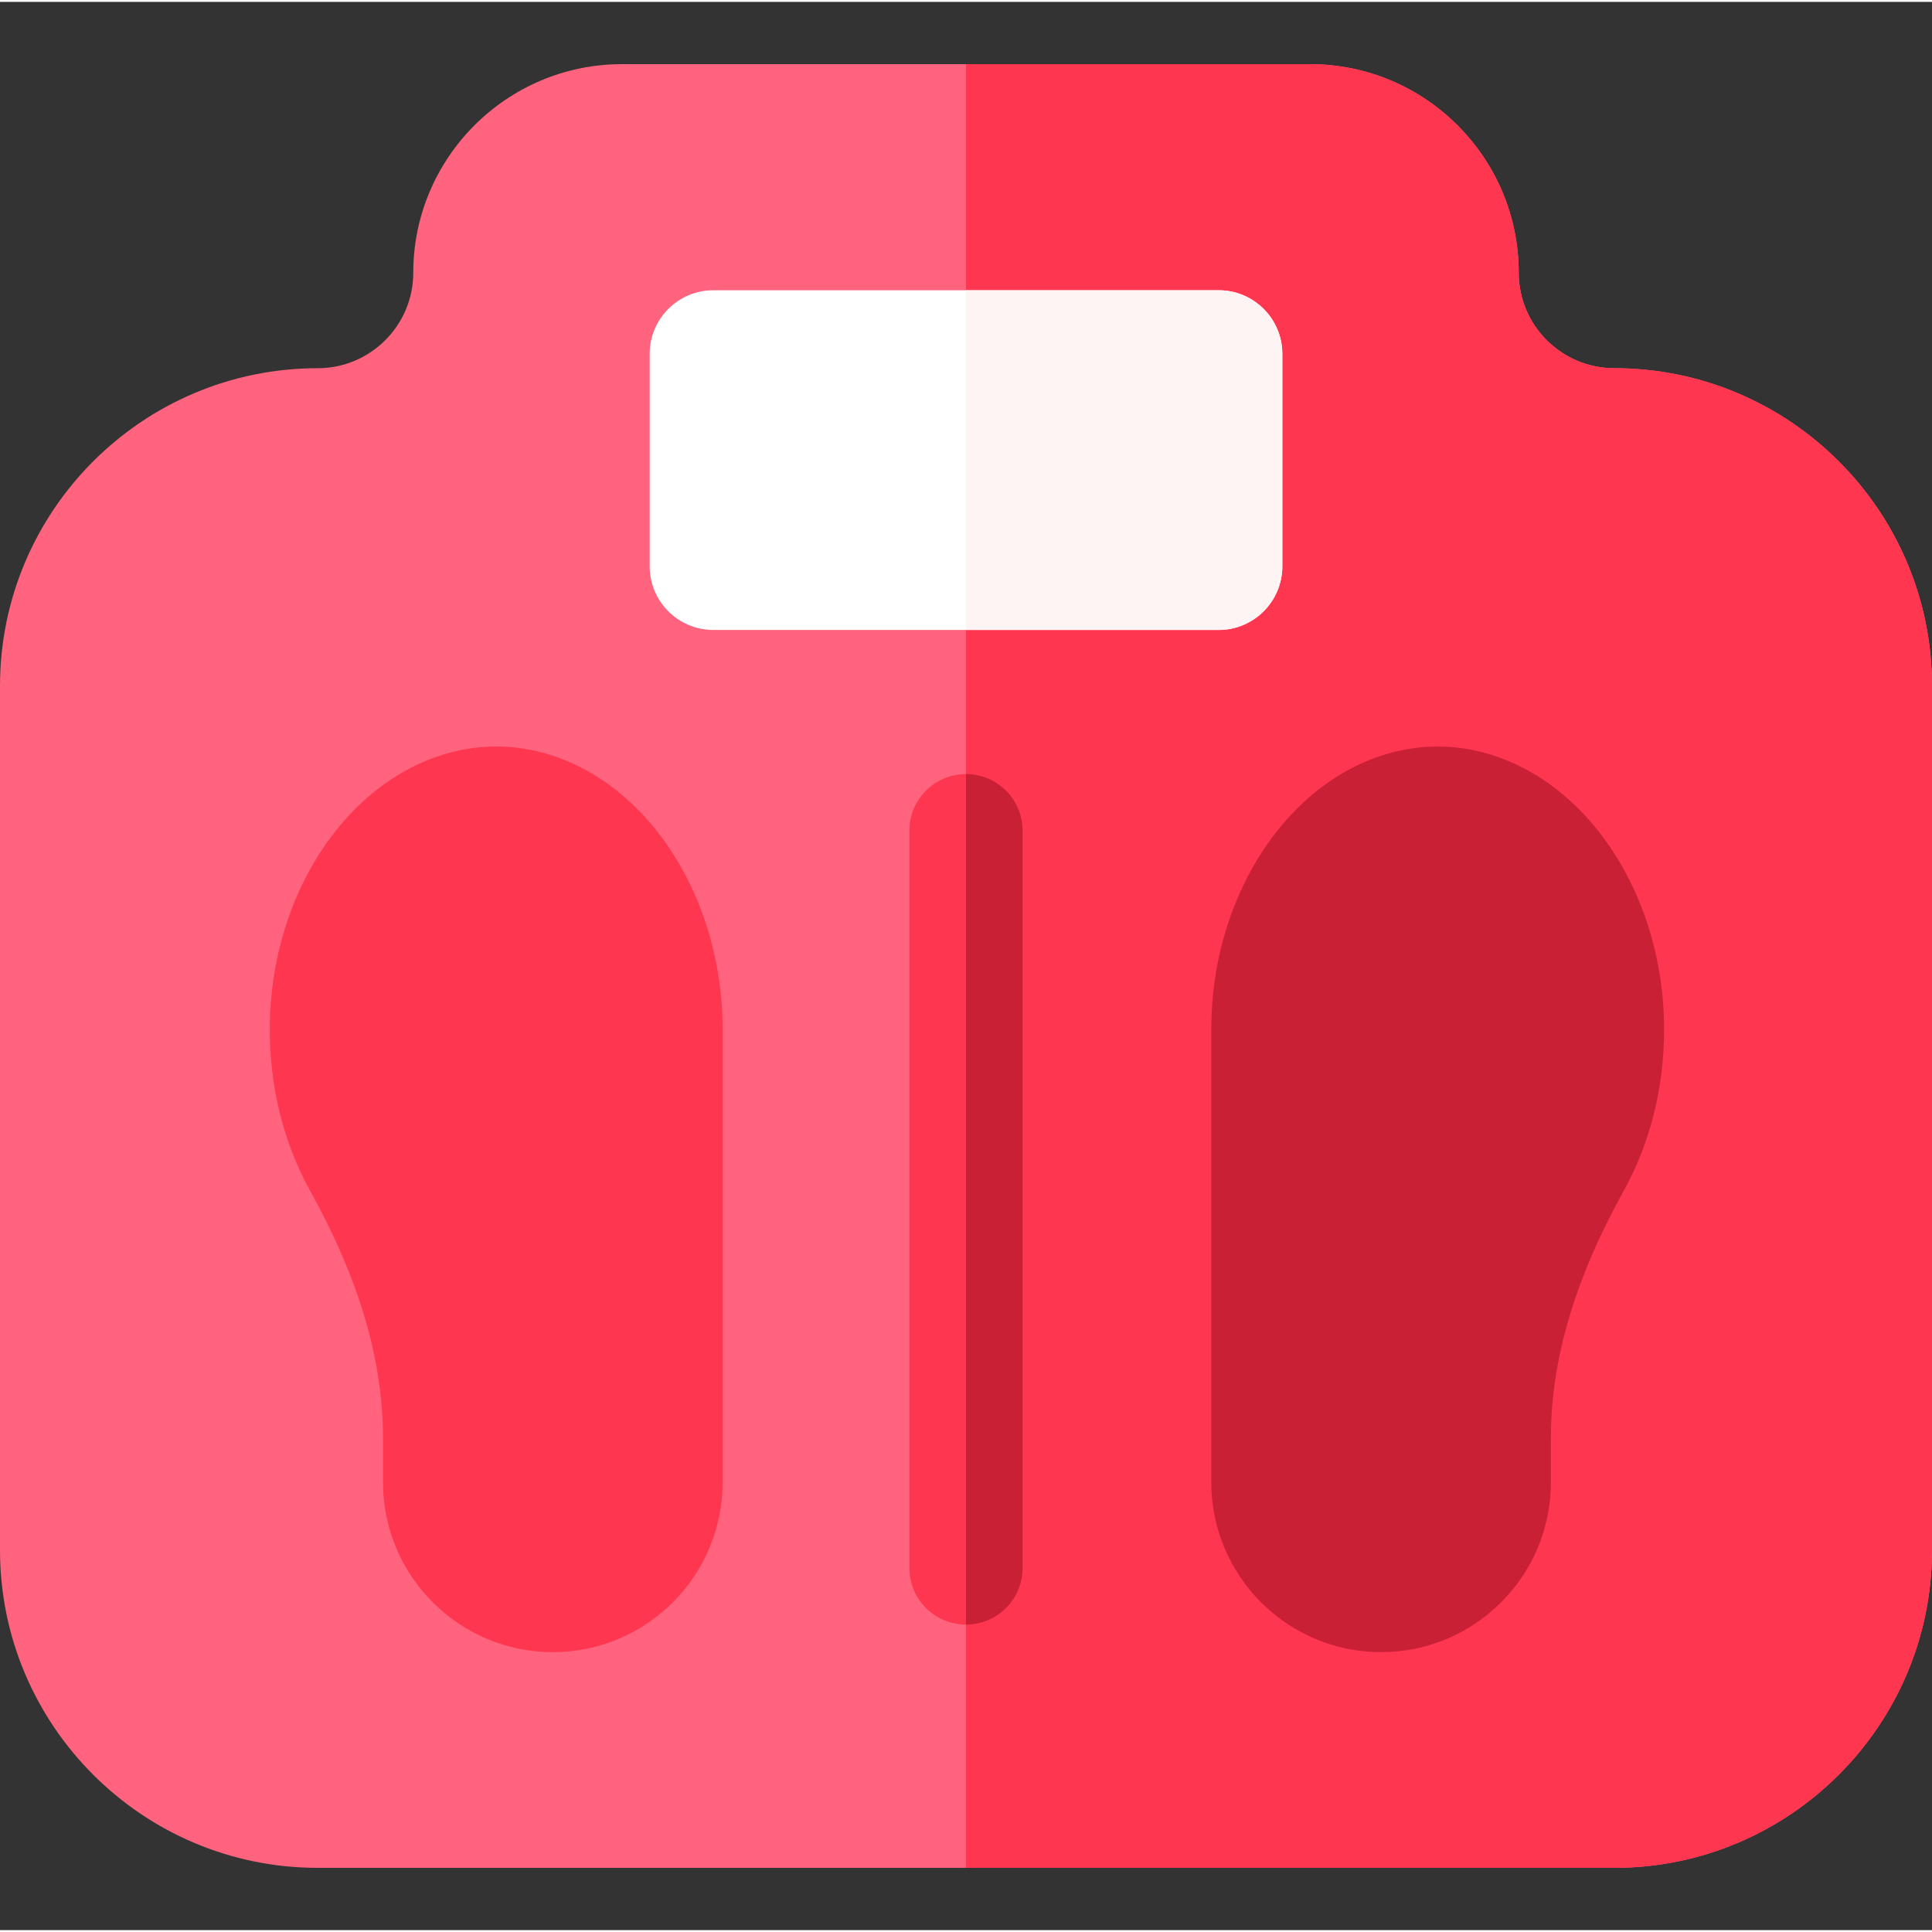 <svg height="512pt" viewBox="0 -16 512 511" width="512pt" xmlns="http://www.w3.org/2000/svg"><rect x="0" y="-16" width="512" height="511" fill="#333333" stroke="none"/><path d="m427.801 81.078c-13.961 0-25.32-11.348-25.32-25.289 0-30.488-24.809-55.289-55.309-55.289h-182.344c-30.5 0-55.309 24.801-55.309 55.289 0 13.941-11.359 25.289-25.32 25.289-46.43 0-84.199 37.773-84.199 84.203v229.02c0 46.43 37.77 84.199 84.199 84.199h343.602c46.43 0 84.199-37.77 84.199-84.199v-229.02c0-46.43-37.77-84.203-84.199-84.203zm0 0" fill="#ff637d"/><path d="m512 165.281v229.02c0 46.43-37.77 84.199-84.199 84.199h-171.801v-478h91.172c30.5 0 55.309 24.801 55.309 55.289 0 13.941 11.359 25.289 25.32 25.289 46.43 0 84.199 37.773 84.199 84.203zm0 0" fill="#ff3650"/><path d="m339.828 77.27v56.309c0 9.293-7.559 16.863-16.848 16.863h-133.961c-9.289 0-16.848-7.57-16.848-16.863v-56.309c0-9.289 7.559-16.848 16.848-16.848h133.961c9.289 0 16.848 7.559 16.848 16.848zm0 0" fill="#fff"/><path d="m271 203.641v195.391c0 8.289-6.719 15-15 15-8.289 0-15-6.711-15-15v-195.391c0-8.289 6.711-15 15-15 8.281 0 15 6.711 15 15zm0 0" fill="#ff3650"/><path d="m131.5 181.336c-16.395 0-32.305 8.676-43.648 23.801-10.543 14.062-16.352 32.242-16.352 51.199 0 15.352 3.691 30.121 10.672 42.703 13.008 23.445 19.328 44.875 19.328 65.52v11.777c0 24.812 20.188 45 45 45s45-20.188 45-45v-120c0-18.957-5.809-37.137-16.352-51.199-11.344-15.125-27.254-23.801-43.648-23.801zm0 0" fill="#ff3650"/><path d="m424.648 205.137c-11.348-15.125-27.258-23.801-43.648-23.801-16.395 0-32.305 8.676-43.648 23.801-10.543 14.062-16.352 32.242-16.352 51.199v120c0 24.812 20.188 45 45 45s45-20.188 45-45v-11.777c0-20.645 6.32-42.074 19.324-65.52 6.984-12.582 10.676-27.352 10.676-42.703 0-18.957-5.809-37.137-16.352-51.199zm0 0" fill="#ca2036"/><path d="m271 203.641v195.391c0 8.289-6.719 15-15 15v-225.391c8.281 0 15 6.711 15 15zm0 0" fill="#ca2036"/><path d="m339.828 77.27v56.309c0 9.293-7.559 16.863-16.848 16.863h-66.98v-90.02h66.98c9.289 0 16.848 7.559 16.848 16.848zm0 0" fill="#fff4f4"/></svg>